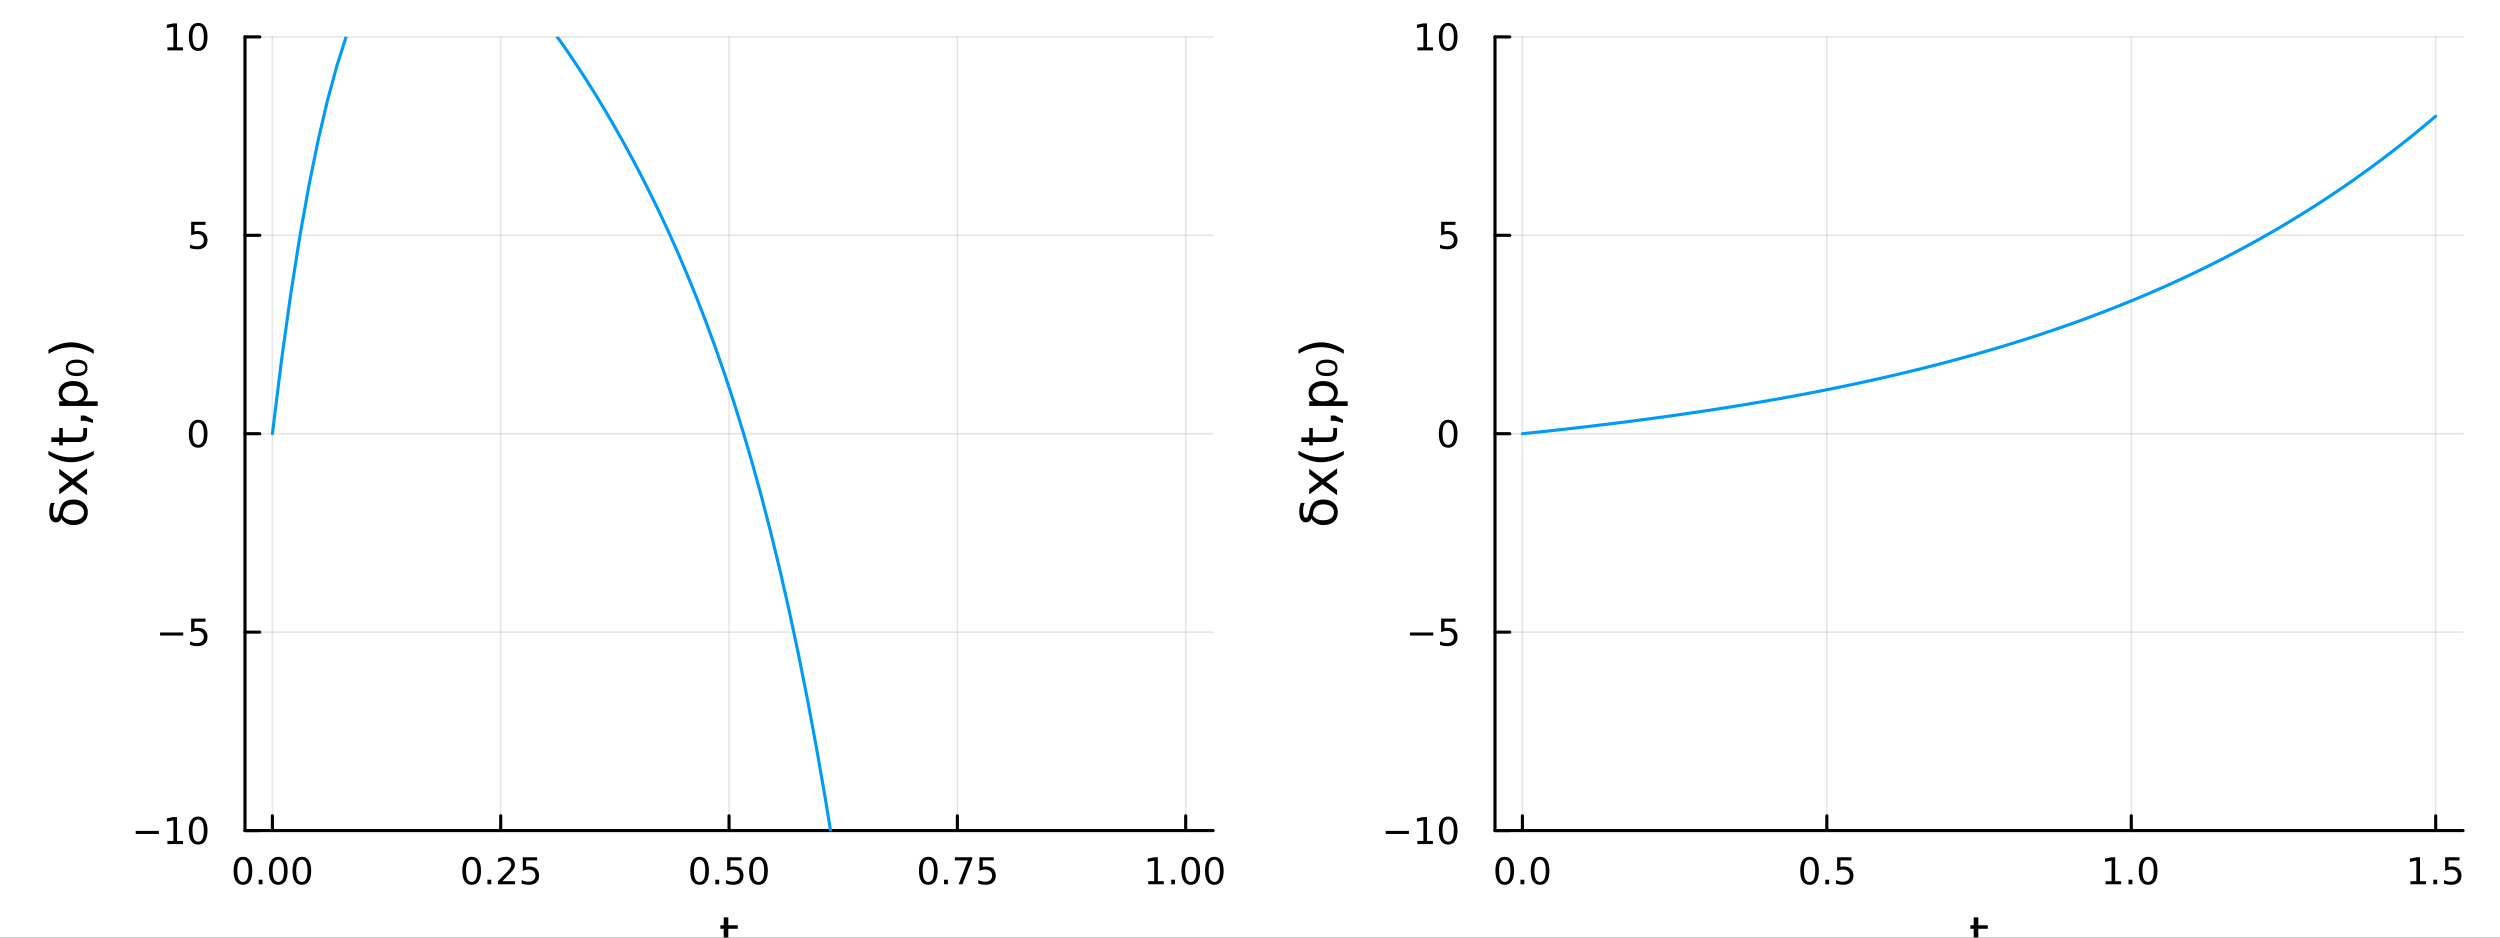 <?xml version="1.0" encoding="utf-8"?>
<svg xmlns="http://www.w3.org/2000/svg" xmlns:xlink="http://www.w3.org/1999/xlink" width="800" height="300" viewBox="0 0 3200 1200">
<rect x="0" y="0" width="3200" height="1200" fill="#333333" stroke="none"/>
<defs>
  <clipPath id="clip390">
    <rect x="0" y="0" width="3200" height="1200"/>
  </clipPath>
</defs>
<path clip-path="url(#clip390)" d="M0 1200 L3200 1200 L3200 0 L0 0  Z" fill="#ffffff" fill-rule="evenodd" fill-opacity="1"/>
<defs>
  <clipPath id="clip391">
    <rect x="640" y="0" width="2241" height="1200"/>
  </clipPath>
</defs>
<path clip-path="url(#clip390)" d="M313.597 1063.09 L1552.76 1063.09 L1552.76 47.244 L313.597 47.244  Z" fill="#ffffff" fill-rule="evenodd" fill-opacity="1"/>
<defs>
  <clipPath id="clip392">
    <rect x="313" y="47" width="1240" height="1017"/>
  </clipPath>
</defs>
<polyline clip-path="url(#clip392)" style="stroke:#000000; stroke-linecap:round; stroke-linejoin:round; stroke-width:2; stroke-opacity:0.1; fill:none" points="348.667,1063.09 348.667,47.244 "/>
<polyline clip-path="url(#clip392)" style="stroke:#000000; stroke-linecap:round; stroke-linejoin:round; stroke-width:2; stroke-opacity:0.1; fill:none" points="640.922,1063.09 640.922,47.244 "/>
<polyline clip-path="url(#clip392)" style="stroke:#000000; stroke-linecap:round; stroke-linejoin:round; stroke-width:2; stroke-opacity:0.1; fill:none" points="933.176,1063.09 933.176,47.244 "/>
<polyline clip-path="url(#clip392)" style="stroke:#000000; stroke-linecap:round; stroke-linejoin:round; stroke-width:2; stroke-opacity:0.1; fill:none" points="1225.43,1063.09 1225.43,47.244 "/>
<polyline clip-path="url(#clip392)" style="stroke:#000000; stroke-linecap:round; stroke-linejoin:round; stroke-width:2; stroke-opacity:0.1; fill:none" points="1517.69,1063.09 1517.69,47.244 "/>
<polyline clip-path="url(#clip390)" style="stroke:#000000; stroke-linecap:round; stroke-linejoin:round; stroke-width:4; stroke-opacity:1; fill:none" points="313.597,1063.09 1552.76,1063.09 "/>
<polyline clip-path="url(#clip390)" style="stroke:#000000; stroke-linecap:round; stroke-linejoin:round; stroke-width:4; stroke-opacity:1; fill:none" points="348.667,1063.09 348.667,1044.19 "/>
<polyline clip-path="url(#clip390)" style="stroke:#000000; stroke-linecap:round; stroke-linejoin:round; stroke-width:4; stroke-opacity:1; fill:none" points="640.922,1063.09 640.922,1044.19 "/>
<polyline clip-path="url(#clip390)" style="stroke:#000000; stroke-linecap:round; stroke-linejoin:round; stroke-width:4; stroke-opacity:1; fill:none" points="933.176,1063.09 933.176,1044.19 "/>
<polyline clip-path="url(#clip390)" style="stroke:#000000; stroke-linecap:round; stroke-linejoin:round; stroke-width:4; stroke-opacity:1; fill:none" points="1225.43,1063.09 1225.43,1044.19 "/>
<polyline clip-path="url(#clip390)" style="stroke:#000000; stroke-linecap:round; stroke-linejoin:round; stroke-width:4; stroke-opacity:1; fill:none" points="1517.69,1063.09 1517.69,1044.19 "/>
<path clip-path="url(#clip390)" d="M310.971 1100.41 Q307.36 1100.41 305.531 1103.97 Q303.725 1107.51 303.725 1114.64 Q303.725 1121.75 305.531 1125.32 Q307.36 1128.86 310.971 1128.86 Q314.605 1128.86 316.41 1125.32 Q318.239 1121.75 318.239 1114.64 Q318.239 1107.51 316.41 1103.97 Q314.605 1100.41 310.971 1100.41 M310.971 1096.7 Q316.781 1096.7 319.836 1101.31 Q322.915 1105.89 322.915 1114.64 Q322.915 1123.37 319.836 1127.98 Q316.781 1132.56 310.971 1132.56 Q305.16 1132.56 302.082 1127.98 Q299.026 1123.37 299.026 1114.64 Q299.026 1105.89 302.082 1101.31 Q305.16 1096.7 310.971 1096.7 Z" fill="#000000" fill-rule="nonzero" fill-opacity="1" /><path clip-path="url(#clip390)" d="M331.133 1126.01 L336.017 1126.01 L336.017 1131.89 L331.133 1131.89 L331.133 1126.01 Z" fill="#000000" fill-rule="nonzero" fill-opacity="1" /><path clip-path="url(#clip390)" d="M356.202 1100.41 Q352.591 1100.41 350.762 1103.97 Q348.957 1107.51 348.957 1114.64 Q348.957 1121.75 350.762 1125.32 Q352.591 1128.86 356.202 1128.86 Q359.836 1128.86 361.642 1125.32 Q363.47 1121.75 363.47 1114.64 Q363.47 1107.51 361.642 1103.97 Q359.836 1100.41 356.202 1100.41 M356.202 1096.7 Q362.012 1096.7 365.068 1101.31 Q368.146 1105.89 368.146 1114.64 Q368.146 1123.37 365.068 1127.98 Q362.012 1132.56 356.202 1132.56 Q350.392 1132.56 347.313 1127.98 Q344.257 1123.37 344.257 1114.64 Q344.257 1105.89 347.313 1101.31 Q350.392 1096.7 356.202 1096.7 Z" fill="#000000" fill-rule="nonzero" fill-opacity="1" /><path clip-path="url(#clip390)" d="M386.364 1100.41 Q382.753 1100.41 380.924 1103.97 Q379.118 1107.51 379.118 1114.64 Q379.118 1121.75 380.924 1125.32 Q382.753 1128.86 386.364 1128.86 Q389.998 1128.86 391.804 1125.32 Q393.632 1121.75 393.632 1114.64 Q393.632 1107.51 391.804 1103.97 Q389.998 1100.41 386.364 1100.41 M386.364 1096.7 Q392.174 1096.7 395.229 1101.31 Q398.308 1105.89 398.308 1114.64 Q398.308 1123.37 395.229 1127.98 Q392.174 1132.56 386.364 1132.56 Q380.554 1132.56 377.475 1127.98 Q374.419 1123.37 374.419 1114.64 Q374.419 1105.89 377.475 1101.31 Q380.554 1096.7 386.364 1096.7 Z" fill="#000000" fill-rule="nonzero" fill-opacity="1" /><path clip-path="url(#clip390)" d="M603.723 1100.41 Q600.112 1100.41 598.283 1103.97 Q596.478 1107.51 596.478 1114.64 Q596.478 1121.75 598.283 1125.32 Q600.112 1128.86 603.723 1128.86 Q607.357 1128.86 609.163 1125.32 Q610.991 1121.75 610.991 1114.64 Q610.991 1107.51 609.163 1103.97 Q607.357 1100.41 603.723 1100.41 M603.723 1096.7 Q609.533 1096.7 612.589 1101.31 Q615.667 1105.89 615.667 1114.64 Q615.667 1123.37 612.589 1127.98 Q609.533 1132.56 603.723 1132.56 Q597.913 1132.56 594.834 1127.98 Q591.778 1123.37 591.778 1114.64 Q591.778 1105.89 594.834 1101.31 Q597.913 1096.7 603.723 1096.7 Z" fill="#000000" fill-rule="nonzero" fill-opacity="1" /><path clip-path="url(#clip390)" d="M623.885 1126.01 L628.769 1126.01 L628.769 1131.89 L623.885 1131.89 L623.885 1126.01 Z" fill="#000000" fill-rule="nonzero" fill-opacity="1" /><path clip-path="url(#clip390)" d="M642.982 1127.95 L659.301 1127.95 L659.301 1131.89 L637.357 1131.89 L637.357 1127.95 Q640.019 1125.2 644.602 1120.57 Q649.209 1115.92 650.389 1114.58 Q652.635 1112.05 653.514 1110.32 Q654.417 1108.56 654.417 1106.87 Q654.417 1104.11 652.473 1102.38 Q650.551 1100.64 647.449 1100.64 Q645.25 1100.64 642.797 1101.4 Q640.366 1102.17 637.588 1103.72 L637.588 1099 Q640.412 1097.86 642.866 1097.28 Q645.32 1096.7 647.357 1096.7 Q652.727 1096.7 655.922 1099.39 Q659.116 1102.08 659.116 1106.57 Q659.116 1108.7 658.306 1110.62 Q657.519 1112.51 655.412 1115.11 Q654.834 1115.78 651.732 1119 Q648.63 1122.19 642.982 1127.95 Z" fill="#000000" fill-rule="nonzero" fill-opacity="1" /><path clip-path="url(#clip390)" d="M669.162 1097.33 L687.519 1097.33 L687.519 1101.27 L673.445 1101.27 L673.445 1109.74 Q674.463 1109.39 675.482 1109.23 Q676.5 1109.04 677.519 1109.04 Q683.306 1109.04 686.685 1112.21 Q690.065 1115.39 690.065 1120.8 Q690.065 1126.38 686.593 1129.48 Q683.121 1132.56 676.801 1132.56 Q674.625 1132.56 672.357 1132.19 Q670.111 1131.82 667.704 1131.08 L667.704 1126.38 Q669.787 1127.51 672.01 1128.07 Q674.232 1128.63 676.709 1128.63 Q680.713 1128.63 683.051 1126.52 Q685.389 1124.41 685.389 1120.8 Q685.389 1117.19 683.051 1115.08 Q680.713 1112.98 676.709 1112.98 Q674.834 1112.98 672.959 1113.39 Q671.107 1113.81 669.162 1114.69 L669.162 1097.33 Z" fill="#000000" fill-rule="nonzero" fill-opacity="1" /><path clip-path="url(#clip390)" d="M895.48 1100.41 Q891.869 1100.41 890.04 1103.97 Q888.234 1107.51 888.234 1114.64 Q888.234 1121.75 890.04 1125.32 Q891.869 1128.86 895.48 1128.86 Q899.114 1128.86 900.919 1125.32 Q902.748 1121.75 902.748 1114.64 Q902.748 1107.51 900.919 1103.97 Q899.114 1100.41 895.48 1100.41 M895.48 1096.7 Q901.29 1096.7 904.345 1101.31 Q907.424 1105.89 907.424 1114.64 Q907.424 1123.37 904.345 1127.98 Q901.29 1132.56 895.48 1132.56 Q889.67 1132.56 886.591 1127.98 Q883.535 1123.37 883.535 1114.64 Q883.535 1105.89 886.591 1101.31 Q889.67 1096.7 895.48 1096.7 Z" fill="#000000" fill-rule="nonzero" fill-opacity="1" /><path clip-path="url(#clip390)" d="M915.642 1126.01 L920.526 1126.01 L920.526 1131.89 L915.642 1131.89 L915.642 1126.01 Z" fill="#000000" fill-rule="nonzero" fill-opacity="1" /><path clip-path="url(#clip390)" d="M930.757 1097.33 L949.114 1097.33 L949.114 1101.27 L935.04 1101.27 L935.04 1109.74 Q936.058 1109.39 937.077 1109.23 Q938.095 1109.04 939.114 1109.04 Q944.901 1109.04 948.28 1112.21 Q951.66 1115.39 951.66 1120.8 Q951.66 1126.38 948.188 1129.48 Q944.716 1132.56 938.396 1132.56 Q936.22 1132.56 933.952 1132.19 Q931.706 1131.82 929.299 1131.08 L929.299 1126.38 Q931.382 1127.51 933.605 1128.07 Q935.827 1128.63 938.304 1128.63 Q942.308 1128.63 944.646 1126.52 Q946.984 1124.41 946.984 1120.8 Q946.984 1117.19 944.646 1115.08 Q942.308 1112.98 938.304 1112.98 Q936.429 1112.98 934.554 1113.39 Q932.702 1113.81 930.757 1114.69 L930.757 1097.33 Z" fill="#000000" fill-rule="nonzero" fill-opacity="1" /><path clip-path="url(#clip390)" d="M970.873 1100.41 Q967.262 1100.41 965.433 1103.97 Q963.627 1107.51 963.627 1114.64 Q963.627 1121.75 965.433 1125.32 Q967.262 1128.86 970.873 1128.86 Q974.507 1128.86 976.313 1125.32 Q978.141 1121.75 978.141 1114.64 Q978.141 1107.51 976.313 1103.97 Q974.507 1100.41 970.873 1100.41 M970.873 1096.7 Q976.683 1096.7 979.739 1101.31 Q982.817 1105.89 982.817 1114.64 Q982.817 1123.37 979.739 1127.98 Q976.683 1132.56 970.873 1132.56 Q965.063 1132.56 961.984 1127.98 Q958.928 1123.37 958.928 1114.64 Q958.928 1105.89 961.984 1101.31 Q965.063 1096.7 970.873 1096.7 Z" fill="#000000" fill-rule="nonzero" fill-opacity="1" /><path clip-path="url(#clip390)" d="M1188.23 1100.41 Q1184.62 1100.41 1182.79 1103.97 Q1180.99 1107.51 1180.99 1114.64 Q1180.99 1121.75 1182.79 1125.32 Q1184.62 1128.86 1188.23 1128.86 Q1191.87 1128.86 1193.67 1125.32 Q1195.5 1121.75 1195.5 1114.64 Q1195.5 1107.51 1193.67 1103.97 Q1191.87 1100.41 1188.23 1100.41 M1188.23 1096.7 Q1194.04 1096.7 1197.1 1101.31 Q1200.18 1105.89 1200.18 1114.64 Q1200.18 1123.37 1197.1 1127.98 Q1194.04 1132.56 1188.23 1132.56 Q1182.42 1132.56 1179.34 1127.98 Q1176.29 1123.37 1176.29 1114.64 Q1176.29 1105.89 1179.34 1101.31 Q1182.42 1096.7 1188.23 1096.7 Z" fill="#000000" fill-rule="nonzero" fill-opacity="1" /><path clip-path="url(#clip390)" d="M1208.39 1126.01 L1213.28 1126.01 L1213.28 1131.89 L1208.39 1131.89 L1208.39 1126.01 Z" fill="#000000" fill-rule="nonzero" fill-opacity="1" /><path clip-path="url(#clip390)" d="M1222.28 1097.33 L1244.5 1097.33 L1244.5 1099.32 L1231.96 1131.89 L1227.07 1131.89 L1238.88 1101.27 L1222.28 1101.27 L1222.28 1097.33 Z" fill="#000000" fill-rule="nonzero" fill-opacity="1" /><path clip-path="url(#clip390)" d="M1253.67 1097.33 L1272.03 1097.33 L1272.03 1101.27 L1257.95 1101.27 L1257.95 1109.74 Q1258.97 1109.39 1259.99 1109.23 Q1261.01 1109.04 1262.03 1109.04 Q1267.81 1109.04 1271.19 1112.21 Q1274.57 1115.39 1274.57 1120.8 Q1274.57 1126.38 1271.1 1129.48 Q1267.63 1132.56 1261.31 1132.56 Q1259.13 1132.56 1256.87 1132.19 Q1254.62 1131.82 1252.21 1131.08 L1252.21 1126.38 Q1254.3 1127.51 1256.52 1128.07 Q1258.74 1128.63 1261.22 1128.63 Q1265.22 1128.63 1267.56 1126.52 Q1269.9 1124.41 1269.9 1120.8 Q1269.9 1117.19 1267.56 1115.08 Q1265.22 1112.98 1261.22 1112.98 Q1259.34 1112.98 1257.47 1113.39 Q1255.62 1113.81 1253.67 1114.69 L1253.67 1097.33 Z" fill="#000000" fill-rule="nonzero" fill-opacity="1" /><path clip-path="url(#clip390)" d="M1469.76 1127.95 L1477.4 1127.95 L1477.4 1101.59 L1469.09 1103.26 L1469.09 1099 L1477.35 1097.33 L1482.03 1097.33 L1482.03 1127.95 L1489.66 1127.95 L1489.66 1131.89 L1469.76 1131.89 L1469.76 1127.95 Z" fill="#000000" fill-rule="nonzero" fill-opacity="1" /><path clip-path="url(#clip390)" d="M1499.11 1126.01 L1503.99 1126.01 L1503.99 1131.89 L1499.11 1131.89 L1499.11 1126.01 Z" fill="#000000" fill-rule="nonzero" fill-opacity="1" /><path clip-path="url(#clip390)" d="M1524.18 1100.41 Q1520.57 1100.41 1518.74 1103.97 Q1516.93 1107.51 1516.93 1114.64 Q1516.93 1121.75 1518.74 1125.32 Q1520.57 1128.86 1524.18 1128.86 Q1527.81 1128.86 1529.62 1125.32 Q1531.45 1121.75 1531.45 1114.64 Q1531.45 1107.51 1529.62 1103.97 Q1527.81 1100.41 1524.18 1100.41 M1524.18 1096.7 Q1529.99 1096.7 1533.04 1101.31 Q1536.12 1105.89 1536.12 1114.64 Q1536.12 1123.37 1533.04 1127.98 Q1529.99 1132.56 1524.18 1132.56 Q1518.37 1132.56 1515.29 1127.98 Q1512.23 1123.37 1512.23 1114.64 Q1512.23 1105.89 1515.29 1101.31 Q1518.37 1096.7 1524.18 1096.7 Z" fill="#000000" fill-rule="nonzero" fill-opacity="1" /><path clip-path="url(#clip390)" d="M1554.34 1100.41 Q1550.73 1100.41 1548.9 1103.97 Q1547.09 1107.51 1547.09 1114.64 Q1547.09 1121.75 1548.9 1125.32 Q1550.73 1128.86 1554.34 1128.86 Q1557.97 1128.86 1559.78 1125.32 Q1561.61 1121.75 1561.61 1114.64 Q1561.61 1107.51 1559.78 1103.97 Q1557.97 1100.41 1554.34 1100.41 M1554.34 1096.7 Q1560.15 1096.7 1563.21 1101.31 Q1566.28 1105.89 1566.28 1114.64 Q1566.28 1123.37 1563.21 1127.98 Q1560.15 1132.56 1554.34 1132.56 Q1548.53 1132.56 1545.45 1127.98 Q1542.4 1123.37 1542.4 1114.64 Q1542.4 1105.89 1545.45 1101.31 Q1548.53 1096.7 1554.34 1096.7 Z" fill="#000000" fill-rule="nonzero" fill-opacity="1" /><path clip-path="url(#clip390)" d="M932.237 1174.18 L932.237 1184.31 L944.3 1184.31 L944.3 1188.86 L932.237 1188.86 L932.237 1208.21 Q932.237 1212.57 933.415 1213.81 Q934.624 1215.05 938.285 1215.05 L944.3 1215.05 L944.3 1219.95 L938.285 1219.95 Q931.505 1219.95 928.927 1217.44 Q926.349 1214.89 926.349 1208.21 L926.349 1188.86 L922.052 1188.86 L922.052 1184.31 L926.349 1184.31 L926.349 1174.18 L932.237 1174.18 Z" fill="#000000" fill-rule="nonzero" fill-opacity="1" /><polyline clip-path="url(#clip392)" style="stroke:#000000; stroke-linecap:round; stroke-linejoin:round; stroke-width:2; stroke-opacity:0.1; fill:none" points="313.597,1063.09 1552.76,1063.09 "/>
<polyline clip-path="url(#clip392)" style="stroke:#000000; stroke-linecap:round; stroke-linejoin:round; stroke-width:2; stroke-opacity:0.1; fill:none" points="313.597,809.128 1552.76,809.128 "/>
<polyline clip-path="url(#clip392)" style="stroke:#000000; stroke-linecap:round; stroke-linejoin:round; stroke-width:2; stroke-opacity:0.1; fill:none" points="313.597,555.167 1552.76,555.167 "/>
<polyline clip-path="url(#clip392)" style="stroke:#000000; stroke-linecap:round; stroke-linejoin:round; stroke-width:2; stroke-opacity:0.1; fill:none" points="313.597,301.206 1552.76,301.206 "/>
<polyline clip-path="url(#clip392)" style="stroke:#000000; stroke-linecap:round; stroke-linejoin:round; stroke-width:2; stroke-opacity:0.1; fill:none" points="313.597,47.244 1552.76,47.244 "/>
<polyline clip-path="url(#clip390)" style="stroke:#000000; stroke-linecap:round; stroke-linejoin:round; stroke-width:4; stroke-opacity:1; fill:none" points="313.597,1063.09 313.597,47.244 "/>
<polyline clip-path="url(#clip390)" style="stroke:#000000; stroke-linecap:round; stroke-linejoin:round; stroke-width:4; stroke-opacity:1; fill:none" points="313.597,1063.09 332.494,1063.09 "/>
<polyline clip-path="url(#clip390)" style="stroke:#000000; stroke-linecap:round; stroke-linejoin:round; stroke-width:4; stroke-opacity:1; fill:none" points="313.597,809.128 332.494,809.128 "/>
<polyline clip-path="url(#clip390)" style="stroke:#000000; stroke-linecap:round; stroke-linejoin:round; stroke-width:4; stroke-opacity:1; fill:none" points="313.597,555.167 332.494,555.167 "/>
<polyline clip-path="url(#clip390)" style="stroke:#000000; stroke-linecap:round; stroke-linejoin:round; stroke-width:4; stroke-opacity:1; fill:none" points="313.597,301.206 332.494,301.206 "/>
<polyline clip-path="url(#clip390)" style="stroke:#000000; stroke-linecap:round; stroke-linejoin:round; stroke-width:4; stroke-opacity:1; fill:none" points="313.597,47.244 332.494,47.244 "/>
<path clip-path="url(#clip390)" d="M173.722 1063.54 L203.398 1063.54 L203.398 1067.48 L173.722 1067.48 L173.722 1063.54 Z" fill="#000000" fill-rule="nonzero" fill-opacity="1" /><path clip-path="url(#clip390)" d="M214.301 1076.43 L221.939 1076.43 L221.939 1050.07 L213.629 1051.74 L213.629 1047.48 L221.893 1045.81 L226.569 1045.81 L226.569 1076.43 L234.208 1076.43 L234.208 1080.37 L214.301 1080.37 L214.301 1076.43 Z" fill="#000000" fill-rule="nonzero" fill-opacity="1" /><path clip-path="url(#clip390)" d="M253.652 1048.89 Q250.041 1048.89 248.212 1052.45 Q246.407 1055.99 246.407 1063.12 Q246.407 1070.23 248.212 1073.8 Q250.041 1077.34 253.652 1077.34 Q257.286 1077.34 259.092 1073.8 Q260.921 1070.23 260.921 1063.12 Q260.921 1055.99 259.092 1052.45 Q257.286 1048.89 253.652 1048.89 M253.652 1045.18 Q259.462 1045.18 262.518 1049.79 Q265.597 1054.37 265.597 1063.12 Q265.597 1071.85 262.518 1076.46 Q259.462 1081.04 253.652 1081.04 Q247.842 1081.04 244.763 1076.46 Q241.708 1071.85 241.708 1063.12 Q241.708 1054.37 244.763 1049.79 Q247.842 1045.18 253.652 1045.18 Z" fill="#000000" fill-rule="nonzero" fill-opacity="1" /><path clip-path="url(#clip390)" d="M204.879 809.58 L234.555 809.58 L234.555 813.515 L204.879 813.515 L204.879 809.58 Z" fill="#000000" fill-rule="nonzero" fill-opacity="1" /><path clip-path="url(#clip390)" d="M244.694 791.848 L263.05 791.848 L263.05 795.784 L248.976 795.784 L248.976 804.256 Q249.995 803.909 251.013 803.746 Q252.032 803.561 253.05 803.561 Q258.837 803.561 262.217 806.733 Q265.597 809.904 265.597 815.321 Q265.597 820.899 262.124 824.001 Q258.652 827.08 252.333 827.08 Q250.157 827.08 247.888 826.709 Q245.643 826.339 243.236 825.598 L243.236 820.899 Q245.319 822.033 247.541 822.589 Q249.763 823.145 252.24 823.145 Q256.245 823.145 258.583 821.038 Q260.921 818.932 260.921 815.321 Q260.921 811.709 258.583 809.603 Q256.245 807.496 252.24 807.496 Q250.365 807.496 248.49 807.913 Q246.638 808.33 244.694 809.209 L244.694 791.848 Z" fill="#000000" fill-rule="nonzero" fill-opacity="1" /><path clip-path="url(#clip390)" d="M253.652 540.966 Q250.041 540.966 248.212 544.53 Q246.407 548.072 246.407 555.202 Q246.407 562.308 248.212 565.873 Q250.041 569.415 253.652 569.415 Q257.286 569.415 259.092 565.873 Q260.921 562.308 260.921 555.202 Q260.921 548.072 259.092 544.53 Q257.286 540.966 253.652 540.966 M253.652 537.262 Q259.462 537.262 262.518 541.868 Q265.597 546.452 265.597 555.202 Q265.597 563.928 262.518 568.535 Q259.462 573.118 253.652 573.118 Q247.842 573.118 244.763 568.535 Q241.708 563.928 241.708 555.202 Q241.708 546.452 244.763 541.868 Q247.842 537.262 253.652 537.262 Z" fill="#000000" fill-rule="nonzero" fill-opacity="1" /><path clip-path="url(#clip390)" d="M244.694 283.926 L263.05 283.926 L263.05 287.861 L248.976 287.861 L248.976 296.333 Q249.995 295.986 251.013 295.824 Q252.032 295.638 253.05 295.638 Q258.837 295.638 262.217 298.81 Q265.597 301.981 265.597 307.398 Q265.597 312.976 262.124 316.078 Q258.652 319.157 252.333 319.157 Q250.157 319.157 247.888 318.786 Q245.643 318.416 243.236 317.675 L243.236 312.976 Q245.319 314.111 247.541 314.666 Q249.763 315.222 252.24 315.222 Q256.245 315.222 258.583 313.115 Q260.921 311.009 260.921 307.398 Q260.921 303.787 258.583 301.68 Q256.245 299.574 252.24 299.574 Q250.365 299.574 248.49 299.99 Q246.638 300.407 244.694 301.287 L244.694 283.926 Z" fill="#000000" fill-rule="nonzero" fill-opacity="1" /><path clip-path="url(#clip390)" d="M214.301 60.589 L221.939 60.589 L221.939 34.223 L213.629 35.89 L213.629 31.631 L221.893 29.964 L226.569 29.964 L226.569 60.589 L234.208 60.589 L234.208 64.524 L214.301 64.524 L214.301 60.589 Z" fill="#000000" fill-rule="nonzero" fill-opacity="1" /><path clip-path="url(#clip390)" d="M253.652 33.043 Q250.041 33.043 248.212 36.608 Q246.407 40.149 246.407 47.279 Q246.407 54.385 248.212 57.95 Q250.041 61.492 253.652 61.492 Q257.286 61.492 259.092 57.95 Q260.921 54.385 260.921 47.279 Q260.921 40.149 259.092 36.608 Q257.286 33.043 253.652 33.043 M253.652 29.339 Q259.462 29.339 262.518 33.946 Q265.597 38.529 265.597 47.279 Q265.597 56.006 262.518 60.612 Q259.462 65.195 253.652 65.195 Q247.842 65.195 244.763 60.612 Q241.708 56.006 241.708 47.279 Q241.708 38.529 244.763 33.946 Q247.842 29.339 253.652 29.339 Z" fill="#000000" fill-rule="nonzero" fill-opacity="1" /><path clip-path="url(#clip390)" d="M70.184 643.762 Q67.957 647.008 67.957 654.615 Q67.957 662.668 71.68 662.668 Q74.609 662.668 76.136 654.265 Q77.314 647.645 80.879 643.921 Q85.176 639.401 93.992 639.401 Q102.427 639.401 107.392 643.762 Q112.389 648.122 112.389 655.761 Q112.389 663.368 107.392 667.76 Q102.427 672.121 93.674 672.121 Q87.181 672.121 81.929 667.76 Q79.892 666.073 78.746 663.686 Q76.232 668.652 71.744 668.652 Q63.087 668.652 63.087 654.615 Q63.087 647.581 65.315 643.762 L70.184 643.762 M80.338 659.294 Q81.261 661.458 83.584 663.209 Q87.181 665.946 93.674 665.946 Q100.135 665.946 103.764 663.241 Q107.424 660.503 107.424 655.761 Q107.424 651.082 103.732 648.345 Q100.04 645.608 93.992 645.608 Q87.658 645.608 84.603 648.504 Q81.325 651.592 80.974 655.602 Q80.783 657.639 80.338 659.294 Z" fill="#000000" fill-rule="nonzero" fill-opacity="1" /><path clip-path="url(#clip390)" d="M75.818 600.061 L93.165 612.952 L111.466 599.393 L111.466 606.3 L97.462 616.676 L111.466 627.052 L111.466 633.959 L92.815 620.113 L75.818 632.781 L75.818 625.874 L88.518 616.421 L75.818 606.968 L75.818 600.061 Z" fill="#000000" fill-rule="nonzero" fill-opacity="1" /><path clip-path="url(#clip390)" d="M62.005 577.049 Q69.325 581.314 76.487 583.383 Q83.648 585.452 91 585.452 Q98.353 585.452 105.578 583.383 Q112.771 581.282 120.06 577.049 L120.06 582.142 Q112.58 586.916 105.355 589.303 Q98.13 591.658 91 591.658 Q83.903 591.658 76.709 589.303 Q69.516 586.948 62.005 582.142 L62.005 577.049 Z" fill="#000000" fill-rule="nonzero" fill-opacity="1" /><path clip-path="url(#clip390)" d="M65.697 559.894 L75.818 559.894 L75.818 547.83 L80.37 547.83 L80.37 559.894 L99.721 559.894 Q104.082 559.894 105.323 558.716 Q106.565 557.506 106.565 553.846 L106.565 547.83 L111.466 547.83 L111.466 553.846 Q111.466 560.626 108.952 563.204 Q106.405 565.782 99.721 565.782 L80.37 565.782 L80.37 570.079 L75.818 570.079 L75.818 565.782 L65.697 565.782 L65.697 559.894 Z" fill="#000000" fill-rule="nonzero" fill-opacity="1" /><path clip-path="url(#clip390)" d="M103.382 538.632 L103.382 531.916 L108.856 531.916 L119.041 537.136 L119.041 541.242 L108.856 538.632 L103.382 538.632 Z" fill="#000000" fill-rule="nonzero" fill-opacity="1" /><path clip-path="url(#clip390)" d="M106.119 513.742 L125.025 513.742 L125.025 519.63 L75.818 519.63 L75.818 513.742 L81.229 513.742 Q78.046 511.896 76.518 509.095 Q74.959 506.262 74.959 502.348 Q74.959 495.854 80.115 491.812 Q85.271 487.738 93.674 487.738 Q102.077 487.738 107.233 491.812 Q112.389 495.854 112.389 502.348 Q112.389 506.262 110.861 509.095 Q109.302 511.896 106.119 513.742 M93.674 493.817 Q87.213 493.817 83.552 496.491 Q79.86 499.133 79.86 503.78 Q79.86 508.427 83.552 511.1 Q87.213 513.742 93.674 513.742 Q100.135 513.742 103.827 511.1 Q107.488 508.427 107.488 503.78 Q107.488 499.133 103.827 496.491 Q100.135 493.817 93.674 493.817 Z" fill="#000000" fill-rule="nonzero" fill-opacity="1" /><path clip-path="url(#clip390)" d="M89.918 466.031 Q87.181 467.623 87.181 470.837 Q87.181 474.052 89.918 475.643 Q92.656 477.267 98.13 477.267 Q103.636 477.267 106.374 475.643 Q109.111 474.052 109.111 470.837 Q109.111 467.623 106.374 466.031 Q103.636 464.408 98.13 464.408 Q92.656 464.408 89.918 466.031 M84.348 470.837 Q84.348 465.713 87.881 463.007 Q91.414 460.302 98.13 460.302 Q104.878 460.302 108.411 463.007 Q111.944 465.713 111.944 470.837 Q111.944 475.993 108.411 478.699 Q104.878 481.404 98.13 481.404 Q91.414 481.404 87.881 478.699 Q84.348 475.993 84.348 470.837 Z" fill="#000000" fill-rule="nonzero" fill-opacity="1" /><path clip-path="url(#clip390)" d="M62.005 452.822 L62.005 447.73 Q69.516 442.955 76.709 440.6 Q83.903 438.213 91 438.213 Q98.13 438.213 105.355 440.6 Q112.58 442.955 120.06 447.73 L120.06 452.822 Q112.771 448.589 105.578 446.52 Q98.353 444.42 91 444.42 Q83.648 444.42 76.487 446.52 Q69.325 448.589 62.005 452.822 Z" fill="#000000" fill-rule="nonzero" fill-opacity="1" /><polyline clip-path="url(#clip392)" style="stroke:#009af9; stroke-linecap:round; stroke-linejoin:round; stroke-width:4; stroke-opacity:1; fill:none" points="348.667,555.167 360.475,459.97 372.284,375.467 384.092,300.749 395.9,234.976 407.709,177.372 419.517,127.224 431.325,83.871 443.133,46.708 454.942,15.175 466.75,-11.241 478.558,-33.012 490.366,-50.572 502.175,-64.317 513.983,-74.612 525.791,-81.788 537.599,-86.148 549.408,-87.97 561.216,-87.504 573.024,-84.978 584.832,-80.598 596.641,-74.55 608.449,-66.999 620.257,-58.094 632.066,-47.967 643.874,-36.734 655.682,-24.496 667.49,-11.341 679.299,2.659 691.107,17.441 702.915,32.955 714.723,49.165 726.532,66.043 738.34,83.572 750.148,101.747 761.956,120.572 773.765,140.061 785.573,160.237 797.381,181.134 809.189,202.796 820.998,225.274 832.806,248.632 844.614,272.942 856.423,298.286 868.231,324.76 880.039,352.466 891.847,381.52 903.656,412.049 915.464,444.193 927.272,478.105 939.08,513.949 950.889,551.906 962.697,592.171 974.505,634.955 986.313,680.486 998.122,729.011 1009.93,780.794 1021.74,836.122 1033.55,895.3 1045.35,958.661 1057.16,1026.56 1068.97,1099.38 1080.78,1177.53 1092.59,1261.45 1104.4,1351.61 1116.2,1448.52 1128.01,1552.73 1139.82,1664.82 1151.63,1785.42 1163.44,1915.2 1175.25,2054.88 1187.05,2205.24 1198.86,2367.09 1210.67,2541.35 1222.48,2728.95 1234.29,2930.91 1246.1,3148.34 1257.9,3382.4 1269.71,3634.36 1281.52,3905.55 1293.33,4197.43 1305.14,4511.53 1316.94,4849.52 1328.75,5213.17 1340.56,5604.37 1352.37,6025.16 1364.18,6477.72 1375.99,6964.38 1387.79,7487.64 1399.6,8050.17 1411.41,8654.84 1423.22,9304.7 1435.03,10003 1446.84,10753.4 1458.64,11559.4 1470.45,12425.3 1482.26,13355.1 1494.07,14353.7 1505.88,15425.8 1517.69,16576.8 "/>
<path clip-path="url(#clip390)" d="M1913.6 1063.09 L3152.76 1063.09 L3152.76 47.244 L1913.6 47.244  Z" fill="#ffffff" fill-rule="evenodd" fill-opacity="1"/>
<defs>
  <clipPath id="clip393">
    <rect x="1913" y="47" width="1240" height="1017"/>
  </clipPath>
</defs>
<polyline clip-path="url(#clip393)" style="stroke:#000000; stroke-linecap:round; stroke-linejoin:round; stroke-width:2; stroke-opacity:0.1; fill:none" points="1948.67,1063.09 1948.67,47.244 "/>
<polyline clip-path="url(#clip393)" style="stroke:#000000; stroke-linecap:round; stroke-linejoin:round; stroke-width:2; stroke-opacity:0.1; fill:none" points="2338.34,1063.09 2338.34,47.244 "/>
<polyline clip-path="url(#clip393)" style="stroke:#000000; stroke-linecap:round; stroke-linejoin:round; stroke-width:2; stroke-opacity:0.1; fill:none" points="2728.01,1063.09 2728.01,47.244 "/>
<polyline clip-path="url(#clip393)" style="stroke:#000000; stroke-linecap:round; stroke-linejoin:round; stroke-width:2; stroke-opacity:0.1; fill:none" points="3117.69,1063.09 3117.69,47.244 "/>
<polyline clip-path="url(#clip390)" style="stroke:#000000; stroke-linecap:round; stroke-linejoin:round; stroke-width:4; stroke-opacity:1; fill:none" points="1913.6,1063.09 3152.76,1063.09 "/>
<polyline clip-path="url(#clip390)" style="stroke:#000000; stroke-linecap:round; stroke-linejoin:round; stroke-width:4; stroke-opacity:1; fill:none" points="1948.67,1063.09 1948.67,1044.19 "/>
<polyline clip-path="url(#clip390)" style="stroke:#000000; stroke-linecap:round; stroke-linejoin:round; stroke-width:4; stroke-opacity:1; fill:none" points="2338.34,1063.09 2338.34,1044.19 "/>
<polyline clip-path="url(#clip390)" style="stroke:#000000; stroke-linecap:round; stroke-linejoin:round; stroke-width:4; stroke-opacity:1; fill:none" points="2728.01,1063.09 2728.01,1044.19 "/>
<polyline clip-path="url(#clip390)" style="stroke:#000000; stroke-linecap:round; stroke-linejoin:round; stroke-width:4; stroke-opacity:1; fill:none" points="3117.69,1063.09 3117.69,1044.19 "/>
<path clip-path="url(#clip390)" d="M1926.05 1100.41 Q1922.44 1100.41 1920.61 1103.97 Q1918.81 1107.51 1918.81 1114.64 Q1918.81 1121.75 1920.61 1125.32 Q1922.44 1128.86 1926.05 1128.86 Q1929.69 1128.86 1931.49 1125.32 Q1933.32 1121.75 1933.32 1114.64 Q1933.32 1107.51 1931.49 1103.97 Q1929.69 1100.41 1926.05 1100.41 M1926.05 1096.7 Q1931.86 1096.7 1934.92 1101.31 Q1938 1105.89 1938 1114.64 Q1938 1123.37 1934.92 1127.98 Q1931.86 1132.56 1926.05 1132.56 Q1920.24 1132.56 1917.16 1127.98 Q1914.11 1123.37 1914.11 1114.64 Q1914.11 1105.89 1917.16 1101.31 Q1920.24 1096.7 1926.05 1096.7 Z" fill="#000000" fill-rule="nonzero" fill-opacity="1" /><path clip-path="url(#clip390)" d="M1946.21 1126.01 L1951.1 1126.01 L1951.1 1131.89 L1946.21 1131.89 L1946.21 1126.01 Z" fill="#000000" fill-rule="nonzero" fill-opacity="1" /><path clip-path="url(#clip390)" d="M1971.28 1100.41 Q1967.67 1100.41 1965.84 1103.97 Q1964.04 1107.51 1964.04 1114.64 Q1964.04 1121.75 1965.84 1125.32 Q1967.67 1128.86 1971.28 1128.86 Q1974.92 1128.86 1976.72 1125.32 Q1978.55 1121.75 1978.55 1114.64 Q1978.55 1107.51 1976.72 1103.97 Q1974.92 1100.41 1971.28 1100.41 M1971.28 1096.7 Q1977.09 1096.7 1980.15 1101.31 Q1983.23 1105.89 1983.23 1114.64 Q1983.23 1123.37 1980.15 1127.98 Q1977.09 1132.56 1971.28 1132.56 Q1965.47 1132.56 1962.39 1127.98 Q1959.34 1123.37 1959.34 1114.64 Q1959.34 1105.89 1962.39 1101.31 Q1965.47 1096.7 1971.28 1096.7 Z" fill="#000000" fill-rule="nonzero" fill-opacity="1" /><path clip-path="url(#clip390)" d="M2316.22 1100.41 Q2312.61 1100.41 2310.78 1103.97 Q2308.98 1107.51 2308.98 1114.64 Q2308.98 1121.75 2310.78 1125.32 Q2312.61 1128.86 2316.22 1128.86 Q2319.86 1128.86 2321.66 1125.32 Q2323.49 1121.75 2323.49 1114.64 Q2323.49 1107.51 2321.66 1103.97 Q2319.86 1100.41 2316.22 1100.41 M2316.22 1096.7 Q2322.03 1096.7 2325.09 1101.31 Q2328.17 1105.89 2328.17 1114.64 Q2328.17 1123.37 2325.09 1127.98 Q2322.03 1132.56 2316.22 1132.56 Q2310.41 1132.56 2307.33 1127.98 Q2304.28 1123.37 2304.28 1114.64 Q2304.28 1105.89 2307.33 1101.31 Q2310.41 1096.7 2316.22 1096.7 Z" fill="#000000" fill-rule="nonzero" fill-opacity="1" /><path clip-path="url(#clip390)" d="M2336.38 1126.01 L2341.27 1126.01 L2341.27 1131.89 L2336.38 1131.89 L2336.38 1126.01 Z" fill="#000000" fill-rule="nonzero" fill-opacity="1" /><path clip-path="url(#clip390)" d="M2351.5 1097.33 L2369.86 1097.33 L2369.86 1101.27 L2355.78 1101.27 L2355.78 1109.74 Q2356.8 1109.39 2357.82 1109.23 Q2358.84 1109.04 2359.86 1109.04 Q2365.64 1109.04 2369.02 1112.21 Q2372.4 1115.39 2372.4 1120.8 Q2372.4 1126.38 2368.93 1129.48 Q2365.46 1132.56 2359.14 1132.56 Q2356.96 1132.56 2354.69 1132.19 Q2352.45 1131.82 2350.04 1131.08 L2350.04 1126.38 Q2352.12 1127.51 2354.35 1128.07 Q2356.57 1128.63 2359.05 1128.63 Q2363.05 1128.63 2365.39 1126.52 Q2367.73 1124.41 2367.73 1120.8 Q2367.73 1117.19 2365.39 1115.08 Q2363.05 1112.98 2359.05 1112.98 Q2357.17 1112.98 2355.3 1113.39 Q2353.44 1113.81 2351.5 1114.69 L2351.5 1097.33 Z" fill="#000000" fill-rule="nonzero" fill-opacity="1" /><path clip-path="url(#clip390)" d="M2695.17 1127.95 L2702.8 1127.95 L2702.8 1101.59 L2694.49 1103.26 L2694.49 1099 L2702.76 1097.33 L2707.43 1097.33 L2707.43 1127.95 L2715.07 1127.95 L2715.07 1131.89 L2695.17 1131.89 L2695.17 1127.95 Z" fill="#000000" fill-rule="nonzero" fill-opacity="1" /><path clip-path="url(#clip390)" d="M2724.52 1126.01 L2729.4 1126.01 L2729.4 1131.89 L2724.52 1131.89 L2724.52 1126.01 Z" fill="#000000" fill-rule="nonzero" fill-opacity="1" /><path clip-path="url(#clip390)" d="M2749.59 1100.41 Q2745.98 1100.41 2744.15 1103.97 Q2742.34 1107.51 2742.34 1114.64 Q2742.34 1121.75 2744.15 1125.32 Q2745.98 1128.86 2749.59 1128.86 Q2753.22 1128.86 2755.03 1125.32 Q2756.86 1121.75 2756.86 1114.64 Q2756.86 1107.51 2755.03 1103.97 Q2753.22 1100.41 2749.59 1100.41 M2749.59 1096.7 Q2755.4 1096.7 2758.45 1101.31 Q2761.53 1105.89 2761.53 1114.64 Q2761.53 1123.37 2758.45 1127.98 Q2755.4 1132.56 2749.59 1132.56 Q2743.78 1132.56 2740.7 1127.98 Q2737.64 1123.37 2737.64 1114.64 Q2737.64 1105.89 2740.7 1101.31 Q2743.78 1096.7 2749.59 1096.7 Z" fill="#000000" fill-rule="nonzero" fill-opacity="1" /><path clip-path="url(#clip390)" d="M3085.34 1127.95 L3092.97 1127.95 L3092.97 1101.59 L3084.66 1103.26 L3084.66 1099 L3092.93 1097.33 L3097.6 1097.33 L3097.6 1127.95 L3105.24 1127.95 L3105.24 1131.89 L3085.34 1131.89 L3085.34 1127.95 Z" fill="#000000" fill-rule="nonzero" fill-opacity="1" /><path clip-path="url(#clip390)" d="M3114.69 1126.01 L3119.57 1126.01 L3119.57 1131.89 L3114.69 1131.89 L3114.69 1126.01 Z" fill="#000000" fill-rule="nonzero" fill-opacity="1" /><path clip-path="url(#clip390)" d="M3129.8 1097.33 L3148.16 1097.33 L3148.16 1101.27 L3134.09 1101.27 L3134.09 1109.74 Q3135.1 1109.39 3136.12 1109.23 Q3137.14 1109.04 3138.16 1109.04 Q3143.95 1109.04 3147.33 1112.21 Q3150.71 1115.39 3150.71 1120.8 Q3150.71 1126.38 3147.23 1129.48 Q3143.76 1132.56 3137.44 1132.56 Q3135.27 1132.56 3133 1132.19 Q3130.75 1131.82 3128.35 1131.08 L3128.35 1126.38 Q3130.43 1127.51 3132.65 1128.07 Q3134.87 1128.63 3137.35 1128.63 Q3141.35 1128.63 3143.69 1126.52 Q3146.03 1124.41 3146.03 1120.8 Q3146.03 1117.19 3143.69 1115.08 Q3141.35 1112.98 3137.35 1112.98 Q3135.47 1112.98 3133.6 1113.39 Q3131.75 1113.81 3129.8 1114.69 L3129.8 1097.33 Z" fill="#000000" fill-rule="nonzero" fill-opacity="1" /><path clip-path="url(#clip390)" d="M2532.24 1174.18 L2532.24 1184.31 L2544.3 1184.31 L2544.3 1188.86 L2532.24 1188.86 L2532.24 1208.21 Q2532.24 1212.57 2533.41 1213.81 Q2534.62 1215.05 2538.28 1215.05 L2544.3 1215.05 L2544.3 1219.95 L2538.28 1219.95 Q2531.51 1219.95 2528.93 1217.44 Q2526.35 1214.89 2526.35 1208.21 L2526.35 1188.86 L2522.05 1188.86 L2522.05 1184.31 L2526.35 1184.31 L2526.35 1174.18 L2532.24 1174.18 Z" fill="#000000" fill-rule="nonzero" fill-opacity="1" /><polyline clip-path="url(#clip393)" style="stroke:#000000; stroke-linecap:round; stroke-linejoin:round; stroke-width:2; stroke-opacity:0.1; fill:none" points="1913.6,1063.09 3152.76,1063.09 "/>
<polyline clip-path="url(#clip393)" style="stroke:#000000; stroke-linecap:round; stroke-linejoin:round; stroke-width:2; stroke-opacity:0.1; fill:none" points="1913.6,809.128 3152.76,809.128 "/>
<polyline clip-path="url(#clip393)" style="stroke:#000000; stroke-linecap:round; stroke-linejoin:round; stroke-width:2; stroke-opacity:0.1; fill:none" points="1913.6,555.167 3152.76,555.167 "/>
<polyline clip-path="url(#clip393)" style="stroke:#000000; stroke-linecap:round; stroke-linejoin:round; stroke-width:2; stroke-opacity:0.1; fill:none" points="1913.6,301.206 3152.76,301.206 "/>
<polyline clip-path="url(#clip393)" style="stroke:#000000; stroke-linecap:round; stroke-linejoin:round; stroke-width:2; stroke-opacity:0.1; fill:none" points="1913.6,47.244 3152.76,47.244 "/>
<polyline clip-path="url(#clip390)" style="stroke:#000000; stroke-linecap:round; stroke-linejoin:round; stroke-width:4; stroke-opacity:1; fill:none" points="1913.6,1063.09 1913.6,47.244 "/>
<polyline clip-path="url(#clip390)" style="stroke:#000000; stroke-linecap:round; stroke-linejoin:round; stroke-width:4; stroke-opacity:1; fill:none" points="1913.6,1063.09 1932.49,1063.09 "/>
<polyline clip-path="url(#clip390)" style="stroke:#000000; stroke-linecap:round; stroke-linejoin:round; stroke-width:4; stroke-opacity:1; fill:none" points="1913.6,809.128 1932.49,809.128 "/>
<polyline clip-path="url(#clip390)" style="stroke:#000000; stroke-linecap:round; stroke-linejoin:round; stroke-width:4; stroke-opacity:1; fill:none" points="1913.6,555.167 1932.49,555.167 "/>
<polyline clip-path="url(#clip390)" style="stroke:#000000; stroke-linecap:round; stroke-linejoin:round; stroke-width:4; stroke-opacity:1; fill:none" points="1913.6,301.206 1932.49,301.206 "/>
<polyline clip-path="url(#clip390)" style="stroke:#000000; stroke-linecap:round; stroke-linejoin:round; stroke-width:4; stroke-opacity:1; fill:none" points="1913.6,47.244 1932.49,47.244 "/>
<path clip-path="url(#clip390)" d="M1773.72 1063.54 L1803.4 1063.54 L1803.4 1067.48 L1773.72 1067.48 L1773.72 1063.54 Z" fill="#000000" fill-rule="nonzero" fill-opacity="1" /><path clip-path="url(#clip390)" d="M1814.3 1076.43 L1821.94 1076.43 L1821.94 1050.07 L1813.63 1051.74 L1813.63 1047.48 L1821.89 1045.81 L1826.57 1045.81 L1826.57 1076.43 L1834.21 1076.43 L1834.21 1080.37 L1814.3 1080.37 L1814.3 1076.43 Z" fill="#000000" fill-rule="nonzero" fill-opacity="1" /><path clip-path="url(#clip390)" d="M1853.65 1048.89 Q1850.04 1048.89 1848.21 1052.45 Q1846.41 1055.99 1846.41 1063.12 Q1846.41 1070.23 1848.21 1073.8 Q1850.04 1077.34 1853.65 1077.34 Q1857.29 1077.34 1859.09 1073.8 Q1860.92 1070.23 1860.92 1063.12 Q1860.92 1055.99 1859.09 1052.45 Q1857.29 1048.89 1853.65 1048.89 M1853.65 1045.18 Q1859.46 1045.18 1862.52 1049.79 Q1865.6 1054.37 1865.6 1063.12 Q1865.6 1071.85 1862.52 1076.46 Q1859.46 1081.04 1853.65 1081.04 Q1847.84 1081.04 1844.76 1076.46 Q1841.71 1071.85 1841.71 1063.12 Q1841.71 1054.37 1844.76 1049.79 Q1847.84 1045.18 1853.65 1045.18 Z" fill="#000000" fill-rule="nonzero" fill-opacity="1" /><path clip-path="url(#clip390)" d="M1804.88 809.58 L1834.56 809.58 L1834.56 813.515 L1804.88 813.515 L1804.88 809.58 Z" fill="#000000" fill-rule="nonzero" fill-opacity="1" /><path clip-path="url(#clip390)" d="M1844.69 791.848 L1863.05 791.848 L1863.05 795.784 L1848.98 795.784 L1848.98 804.256 Q1849.99 803.909 1851.01 803.746 Q1852.03 803.561 1853.05 803.561 Q1858.84 803.561 1862.22 806.733 Q1865.6 809.904 1865.6 815.321 Q1865.6 820.899 1862.12 824.001 Q1858.65 827.08 1852.33 827.08 Q1850.16 827.08 1847.89 826.709 Q1845.64 826.339 1843.24 825.598 L1843.24 820.899 Q1845.32 822.033 1847.54 822.589 Q1849.76 823.145 1852.24 823.145 Q1856.24 823.145 1858.58 821.038 Q1860.92 818.932 1860.92 815.321 Q1860.92 811.709 1858.58 809.603 Q1856.24 807.496 1852.24 807.496 Q1850.37 807.496 1848.49 807.913 Q1846.64 808.33 1844.69 809.209 L1844.69 791.848 Z" fill="#000000" fill-rule="nonzero" fill-opacity="1" /><path clip-path="url(#clip390)" d="M1853.65 540.966 Q1850.04 540.966 1848.21 544.53 Q1846.41 548.072 1846.41 555.202 Q1846.41 562.308 1848.21 565.873 Q1850.04 569.415 1853.65 569.415 Q1857.29 569.415 1859.09 565.873 Q1860.92 562.308 1860.92 555.202 Q1860.92 548.072 1859.09 544.53 Q1857.29 540.966 1853.65 540.966 M1853.65 537.262 Q1859.46 537.262 1862.52 541.868 Q1865.6 546.452 1865.6 555.202 Q1865.6 563.928 1862.52 568.535 Q1859.46 573.118 1853.65 573.118 Q1847.84 573.118 1844.76 568.535 Q1841.71 563.928 1841.71 555.202 Q1841.71 546.452 1844.76 541.868 Q1847.84 537.262 1853.65 537.262 Z" fill="#000000" fill-rule="nonzero" fill-opacity="1" /><path clip-path="url(#clip390)" d="M1844.69 283.926 L1863.05 283.926 L1863.05 287.861 L1848.98 287.861 L1848.98 296.333 Q1849.99 295.986 1851.01 295.824 Q1852.03 295.638 1853.05 295.638 Q1858.84 295.638 1862.22 298.81 Q1865.6 301.981 1865.6 307.398 Q1865.6 312.976 1862.12 316.078 Q1858.65 319.157 1852.33 319.157 Q1850.16 319.157 1847.89 318.786 Q1845.64 318.416 1843.24 317.675 L1843.24 312.976 Q1845.32 314.111 1847.54 314.666 Q1849.76 315.222 1852.24 315.222 Q1856.24 315.222 1858.58 313.115 Q1860.92 311.009 1860.92 307.398 Q1860.92 303.787 1858.58 301.68 Q1856.24 299.574 1852.24 299.574 Q1850.37 299.574 1848.49 299.99 Q1846.64 300.407 1844.69 301.287 L1844.69 283.926 Z" fill="#000000" fill-rule="nonzero" fill-opacity="1" /><path clip-path="url(#clip390)" d="M1814.3 60.589 L1821.94 60.589 L1821.94 34.223 L1813.63 35.89 L1813.63 31.631 L1821.89 29.964 L1826.57 29.964 L1826.57 60.589 L1834.21 60.589 L1834.21 64.524 L1814.3 64.524 L1814.3 60.589 Z" fill="#000000" fill-rule="nonzero" fill-opacity="1" /><path clip-path="url(#clip390)" d="M1853.65 33.043 Q1850.04 33.043 1848.21 36.608 Q1846.41 40.149 1846.41 47.279 Q1846.41 54.385 1848.21 57.95 Q1850.04 61.492 1853.65 61.492 Q1857.29 61.492 1859.09 57.95 Q1860.92 54.385 1860.92 47.279 Q1860.92 40.149 1859.09 36.608 Q1857.29 33.043 1853.65 33.043 M1853.65 29.339 Q1859.46 29.339 1862.52 33.946 Q1865.6 38.529 1865.6 47.279 Q1865.6 56.006 1862.52 60.612 Q1859.46 65.195 1853.65 65.195 Q1847.84 65.195 1844.76 60.612 Q1841.71 56.006 1841.71 47.279 Q1841.71 38.529 1844.76 33.946 Q1847.84 29.339 1853.65 29.339 Z" fill="#000000" fill-rule="nonzero" fill-opacity="1" /><path clip-path="url(#clip390)" d="M1670.18 643.762 Q1667.96 647.008 1667.96 654.615 Q1667.96 662.668 1671.68 662.668 Q1674.61 662.668 1676.14 654.265 Q1677.31 647.645 1680.88 643.921 Q1685.18 639.401 1693.99 639.401 Q1702.43 639.401 1707.39 643.762 Q1712.39 648.122 1712.39 655.761 Q1712.39 663.368 1707.39 667.76 Q1702.43 672.121 1693.67 672.121 Q1687.18 672.121 1681.93 667.76 Q1679.89 666.073 1678.75 663.686 Q1676.23 668.652 1671.74 668.652 Q1663.09 668.652 1663.09 654.615 Q1663.09 647.581 1665.31 643.762 L1670.18 643.762 M1680.34 659.294 Q1681.26 661.458 1683.58 663.209 Q1687.18 665.946 1693.67 665.946 Q1700.14 665.946 1703.76 663.241 Q1707.42 660.503 1707.42 655.761 Q1707.42 651.082 1703.73 648.345 Q1700.04 645.608 1693.99 645.608 Q1687.66 645.608 1684.6 648.504 Q1681.32 651.592 1680.97 655.602 Q1680.78 657.639 1680.34 659.294 Z" fill="#000000" fill-rule="nonzero" fill-opacity="1" /><path clip-path="url(#clip390)" d="M1675.82 600.061 L1693.16 612.952 L1711.47 599.393 L1711.47 606.3 L1697.46 616.676 L1711.47 627.052 L1711.47 633.959 L1692.81 620.113 L1675.82 632.781 L1675.82 625.874 L1688.52 616.421 L1675.82 606.968 L1675.82 600.061 Z" fill="#000000" fill-rule="nonzero" fill-opacity="1" /><path clip-path="url(#clip390)" d="M1662 577.049 Q1669.33 581.314 1676.49 583.383 Q1683.65 585.452 1691 585.452 Q1698.35 585.452 1705.58 583.383 Q1712.77 581.282 1720.06 577.049 L1720.06 582.142 Q1712.58 586.916 1705.36 589.303 Q1698.13 591.658 1691 591.658 Q1683.9 591.658 1676.71 589.303 Q1669.52 586.948 1662 582.142 L1662 577.049 Z" fill="#000000" fill-rule="nonzero" fill-opacity="1" /><path clip-path="url(#clip390)" d="M1665.7 559.894 L1675.82 559.894 L1675.82 547.83 L1680.37 547.83 L1680.37 559.894 L1699.72 559.894 Q1704.08 559.894 1705.32 558.716 Q1706.56 557.506 1706.56 553.846 L1706.56 547.83 L1711.47 547.83 L1711.47 553.846 Q1711.47 560.626 1708.95 563.204 Q1706.41 565.782 1699.72 565.782 L1680.37 565.782 L1680.37 570.079 L1675.82 570.079 L1675.82 565.782 L1665.7 565.782 L1665.7 559.894 Z" fill="#000000" fill-rule="nonzero" fill-opacity="1" /><path clip-path="url(#clip390)" d="M1703.38 538.632 L1703.38 531.916 L1708.86 531.916 L1719.04 537.136 L1719.04 541.242 L1708.86 538.632 L1703.38 538.632 Z" fill="#000000" fill-rule="nonzero" fill-opacity="1" /><path clip-path="url(#clip390)" d="M1706.12 513.742 L1725.03 513.742 L1725.03 519.63 L1675.82 519.63 L1675.82 513.742 L1681.23 513.742 Q1678.05 511.896 1676.52 509.095 Q1674.96 506.262 1674.96 502.348 Q1674.96 495.854 1680.12 491.812 Q1685.27 487.738 1693.67 487.738 Q1702.08 487.738 1707.23 491.812 Q1712.39 495.854 1712.39 502.348 Q1712.39 506.262 1710.86 509.095 Q1709.3 511.896 1706.12 513.742 M1693.67 493.817 Q1687.21 493.817 1683.55 496.491 Q1679.86 499.133 1679.86 503.78 Q1679.86 508.427 1683.55 511.1 Q1687.21 513.742 1693.67 513.742 Q1700.14 513.742 1703.83 511.1 Q1707.49 508.427 1707.49 503.78 Q1707.49 499.133 1703.83 496.491 Q1700.14 493.817 1693.67 493.817 Z" fill="#000000" fill-rule="nonzero" fill-opacity="1" /><path clip-path="url(#clip390)" d="M1689.92 466.031 Q1687.18 467.623 1687.18 470.837 Q1687.18 474.052 1689.92 475.643 Q1692.66 477.267 1698.13 477.267 Q1703.64 477.267 1706.37 475.643 Q1709.11 474.052 1709.11 470.837 Q1709.11 467.623 1706.37 466.031 Q1703.64 464.408 1698.13 464.408 Q1692.66 464.408 1689.92 466.031 M1684.35 470.837 Q1684.35 465.713 1687.88 463.007 Q1691.41 460.302 1698.13 460.302 Q1704.88 460.302 1708.41 463.007 Q1711.94 465.713 1711.94 470.837 Q1711.94 475.993 1708.41 478.699 Q1704.88 481.404 1698.13 481.404 Q1691.41 481.404 1687.88 478.699 Q1684.35 475.993 1684.35 470.837 Z" fill="#000000" fill-rule="nonzero" fill-opacity="1" /><path clip-path="url(#clip390)" d="M1662 452.822 L1662 447.73 Q1669.52 442.955 1676.71 440.6 Q1683.9 438.213 1691 438.213 Q1698.13 438.213 1705.36 440.6 Q1712.58 442.955 1720.06 447.73 L1720.06 452.822 Q1712.77 448.589 1705.58 446.52 Q1698.35 444.42 1691 444.42 Q1683.65 444.42 1676.49 446.52 Q1669.33 448.589 1662 452.822 Z" fill="#000000" fill-rule="nonzero" fill-opacity="1" /><polyline clip-path="url(#clip393)" style="stroke:#009af9; stroke-linecap:round; stroke-linejoin:round; stroke-width:4; stroke-opacity:1; fill:none" points="1948.67,555.167 1960.48,553.94 1972.28,552.69 1984.09,551.418 1995.9,550.121 2007.71,548.8 2019.52,547.454 2031.33,546.083 2043.13,544.684 2054.94,543.259 2066.75,541.806 2078.56,540.325 2090.37,538.814 2102.17,537.273 2113.98,535.702 2125.79,534.099 2137.6,532.463 2149.41,530.795 2161.22,529.092 2173.02,527.355 2184.83,525.581 2196.64,523.771 2208.45,521.924 2220.26,520.038 2232.07,518.112 2243.87,516.146 2255.68,514.139 2267.49,512.089 2279.3,509.996 2291.11,507.858 2302.92,505.674 2314.72,503.443 2326.53,501.165 2338.34,498.837 2350.15,496.459 2361.96,494.029 2373.76,491.547 2385.57,489.011 2397.38,486.419 2409.19,483.77 2421,481.064 2432.81,478.298 2444.61,475.471 2456.42,472.582 2468.23,469.629 2480.04,466.611 2491.85,463.526 2503.66,460.373 2515.46,457.15 2527.27,453.855 2539.08,450.486 2550.89,447.043 2562.7,443.523 2574.51,439.924 2586.31,436.245 2598.12,432.484 2609.93,428.639 2621.74,424.707 2633.55,420.688 2645.35,416.578 2657.16,412.376 2668.97,408.08 2680.78,403.687 2692.59,399.196 2704.4,394.604 2716.2,389.908 2728.01,385.107 2739.82,380.198 2751.63,375.179 2763.44,370.047 2775.25,364.799 2787.05,359.433 2798.86,353.947 2810.67,348.337 2822.48,342.6 2834.29,336.735 2846.1,330.738 2857.9,324.606 2869.71,318.335 2881.52,311.924 2893.33,305.369 2905.14,298.667 2916.94,291.813 2928.75,284.806 2940.56,277.641 2952.37,270.316 2964.18,262.826 2975.99,255.167 2987.79,247.337 2999.6,239.332 3011.41,231.147 3023.22,222.778 3035.03,214.222 3046.84,205.474 3058.64,196.531 3070.45,187.387 3082.26,178.039 3094.07,168.482 3105.88,158.711 3117.69,148.722 "/>
</svg>
